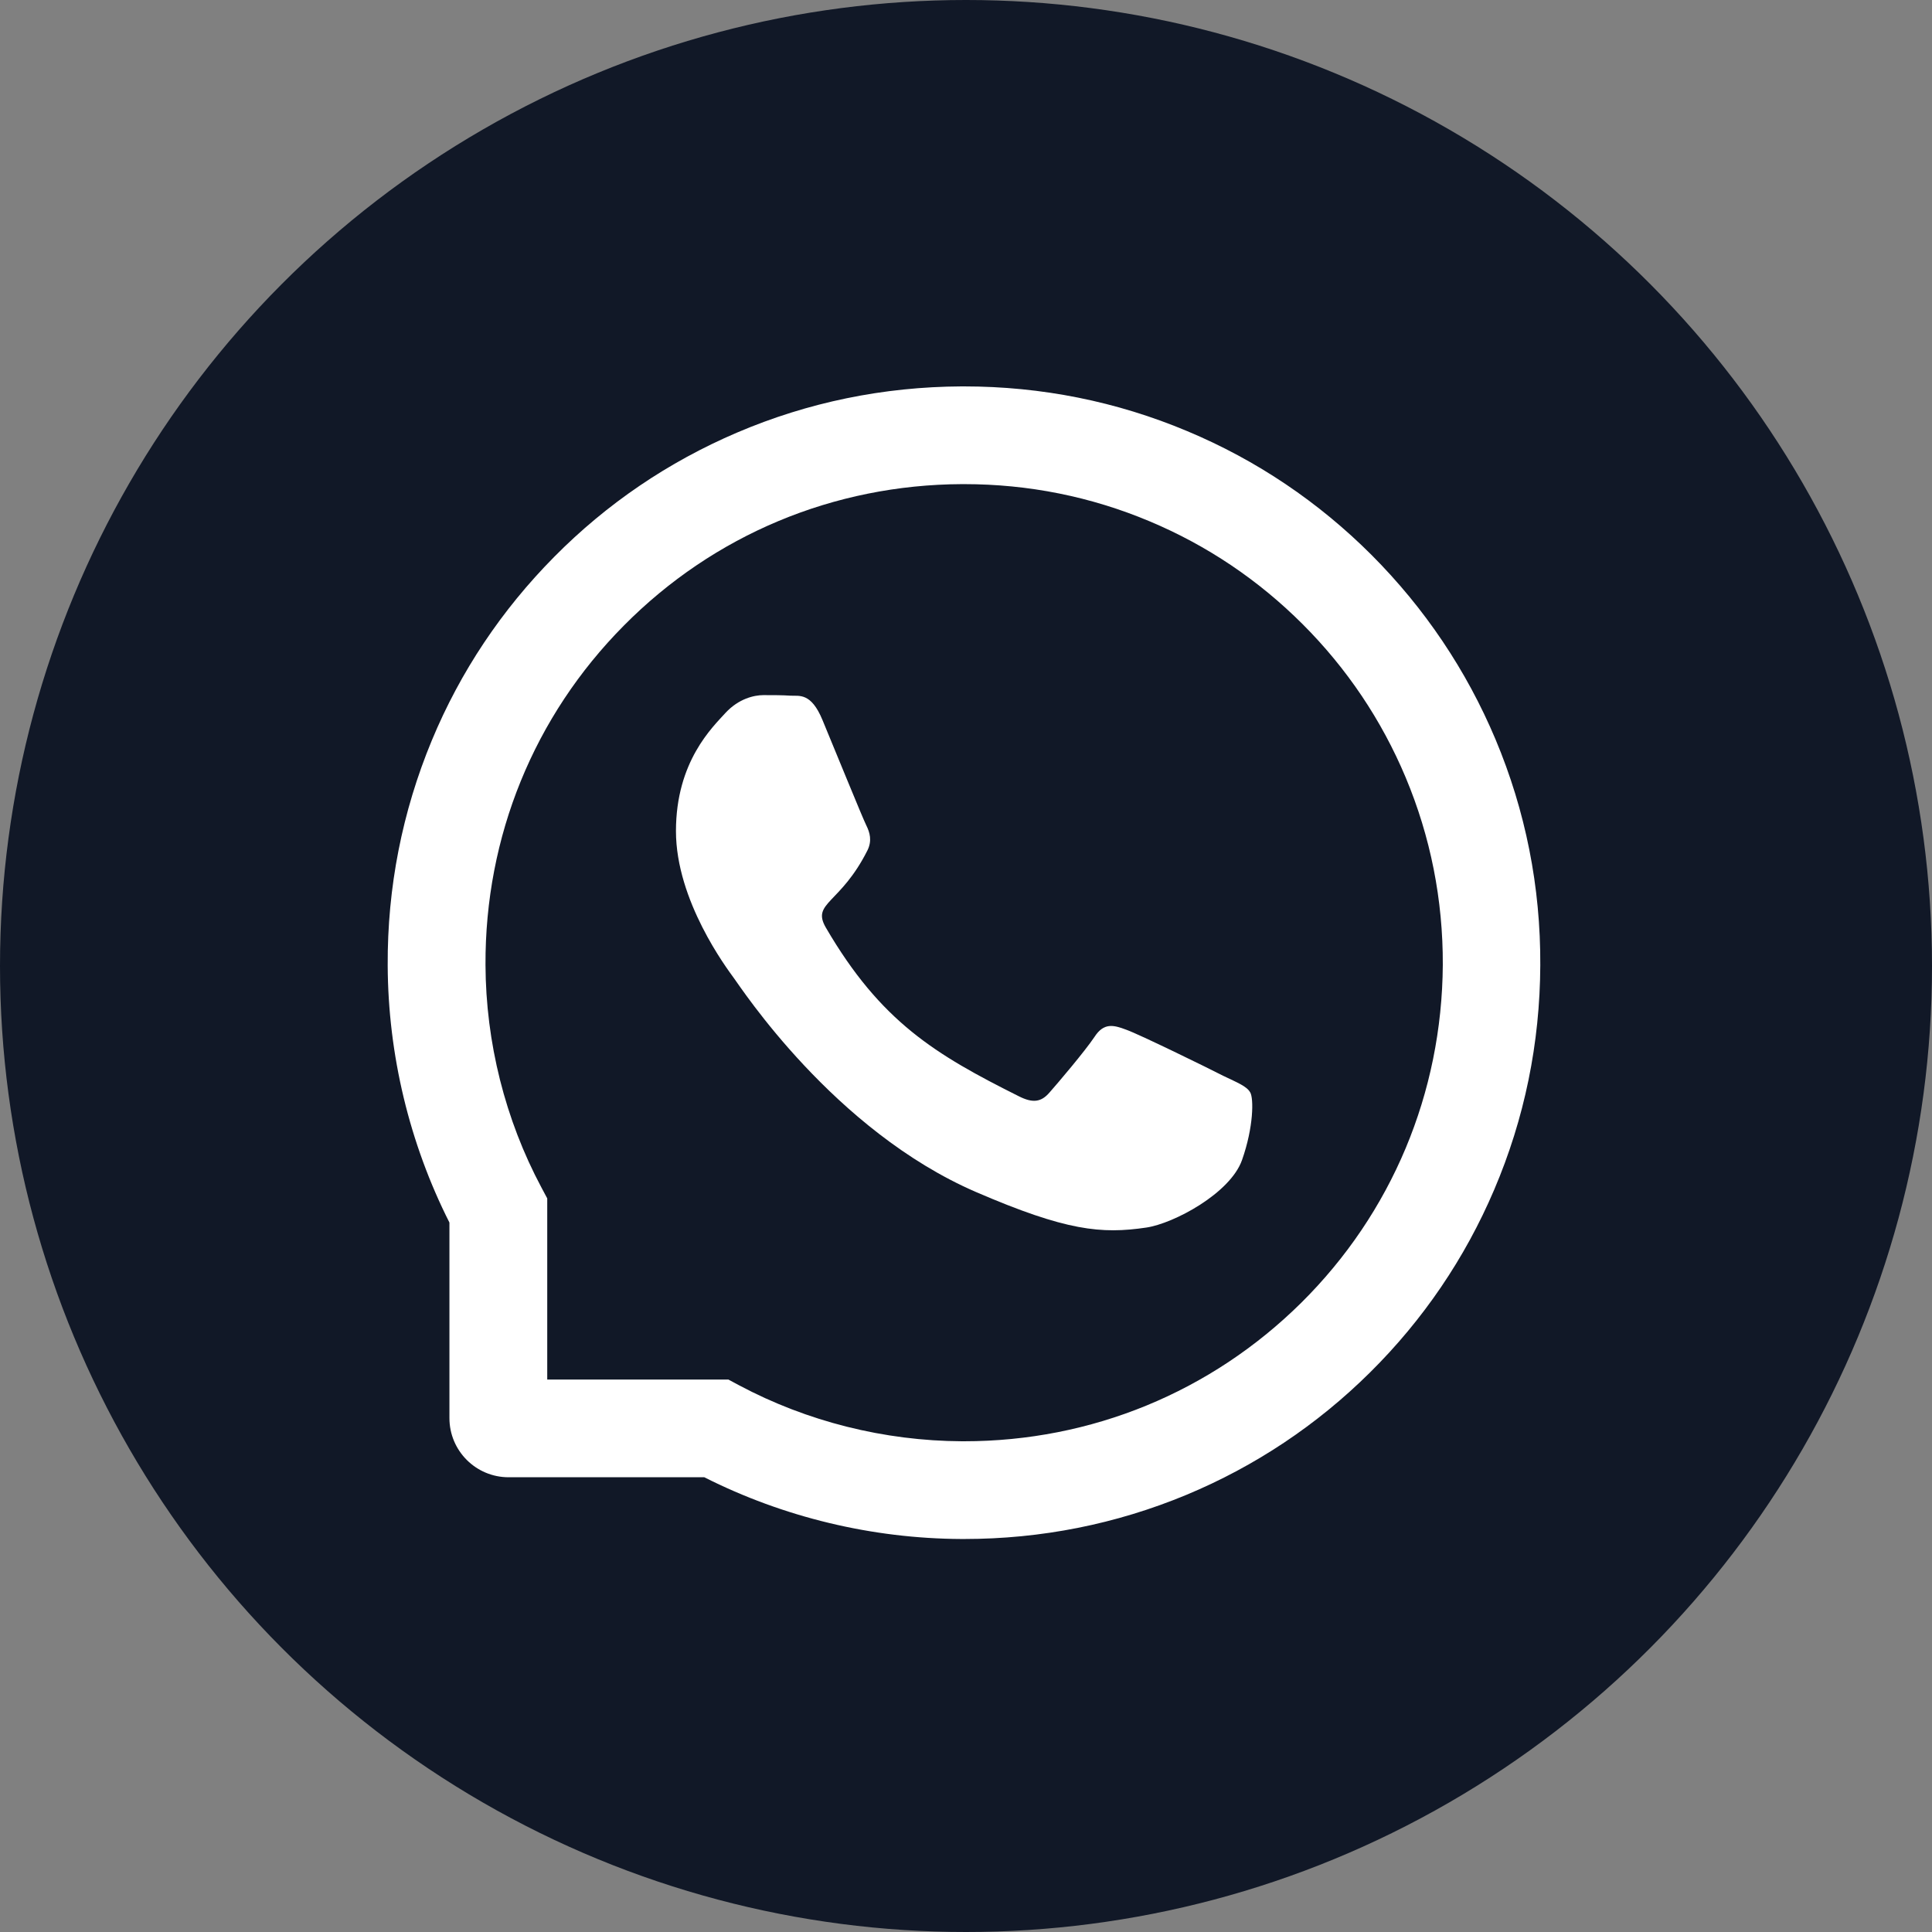 <?xml version="1.0" encoding="UTF-8"?>
<svg width="24px" height="24px" viewBox="0 0 24 24" version="1.1" xmlns="http://www.w3.org/2000/svg" xmlns:xlink="http://www.w3.org/1999/xlink">
    <rect x="0" y="0" width="24" height="24" fill="#808080" stroke="none"/>
    <title>编组 33@3x</title>
    <g id="页面-1" stroke="none" stroke-width="1" fill="none" fill-rule="evenodd">
        <g id="落地页" transform="translate(-76, -2128)">
            <g id="编组-12" transform="translate(0, 2061)">
                <g id="编组-33" transform="translate(76, 67)">
                    <circle id="椭圆形备份-6" fill="#111827" cx="12" cy="12" r="12"></circle>
                    <g id="whatsapp" transform="translate(4.816, 4.8)" fill="#FFFFFF" fill-rule="nonzero">
                        <path d="M10.379,8.564 C10.205,8.474 9.337,8.049 9.176,7.992 C9.015,7.931 8.896,7.902 8.78,8.081 C8.661,8.259 8.326,8.653 8.22,8.773 C8.118,8.891 8.014,8.906 7.84,8.818 C6.805,8.3 6.125,7.894 5.443,6.723 C5.262,6.411 5.624,6.434 5.961,5.761 C6.018,5.643 5.99,5.542 5.945,5.452 C5.9,5.363 5.548,4.497 5.401,4.144 C5.259,3.8 5.112,3.848 5.005,3.842 C4.903,3.835 4.786,3.835 4.668,3.835 C4.55,3.835 4.36,3.88 4.198,4.054 C4.037,4.232 3.581,4.658 3.581,5.524 C3.581,6.39 4.213,7.229 4.299,7.348 C4.388,7.466 5.54,9.243 7.309,10.008 C8.428,10.491 8.866,10.532 9.425,10.449 C9.766,10.398 10.467,10.024 10.613,9.61 C10.758,9.198 10.758,8.845 10.715,8.771 C10.672,8.693 10.553,8.648 10.379,8.564 Z" id="路径"></path>
                        <path d="M13.762,4.385 C13.401,3.527 12.883,2.757 12.223,2.095 C11.563,1.435 10.793,0.916 9.933,0.556 C9.055,0.187 8.121,0 7.159,0 L7.127,0 C6.159,0.005 5.221,0.197 4.339,0.574 C3.487,0.938 2.723,1.456 2.07,2.116 C1.416,2.776 0.903,3.543 0.548,4.398 C0.181,5.283 -0.005,6.224 8.7304199e-05,7.193 C0.005,8.302 0.27,9.403 0.767,10.387 L0.767,12.816 C0.767,13.222 1.096,13.551 1.502,13.551 L3.933,13.551 C4.917,14.048 6.018,14.313 7.127,14.318 L7.161,14.318 C8.118,14.318 9.047,14.133 9.921,13.77 C10.776,13.414 11.544,12.902 12.203,12.249 C12.863,11.595 13.382,10.831 13.745,9.98 C14.122,9.097 14.314,8.159 14.318,7.191 C14.323,6.218 14.135,5.273 13.762,4.385 L13.762,4.385 Z M11.348,11.384 C10.227,12.493 8.741,13.104 7.159,13.104 L7.132,13.104 C6.169,13.099 5.211,12.859 4.366,12.409 L4.232,12.337 L1.982,12.337 L1.982,10.087 L1.91,9.952 C1.459,9.107 1.219,8.15 1.215,7.186 C1.208,5.593 1.817,4.097 2.934,2.971 C4.05,1.844 5.54,1.221 7.134,1.214 L7.161,1.214 C7.96,1.214 8.735,1.369 9.465,1.676 C10.178,1.975 10.817,2.405 11.367,2.955 C11.915,3.503 12.346,4.144 12.645,4.856 C12.955,5.595 13.11,6.378 13.107,7.186 C13.097,8.778 12.473,10.269 11.348,11.384 Z" id="形状"></path>
                    </g>
                </g>
            </g>
        </g>
    </g>
</svg>
